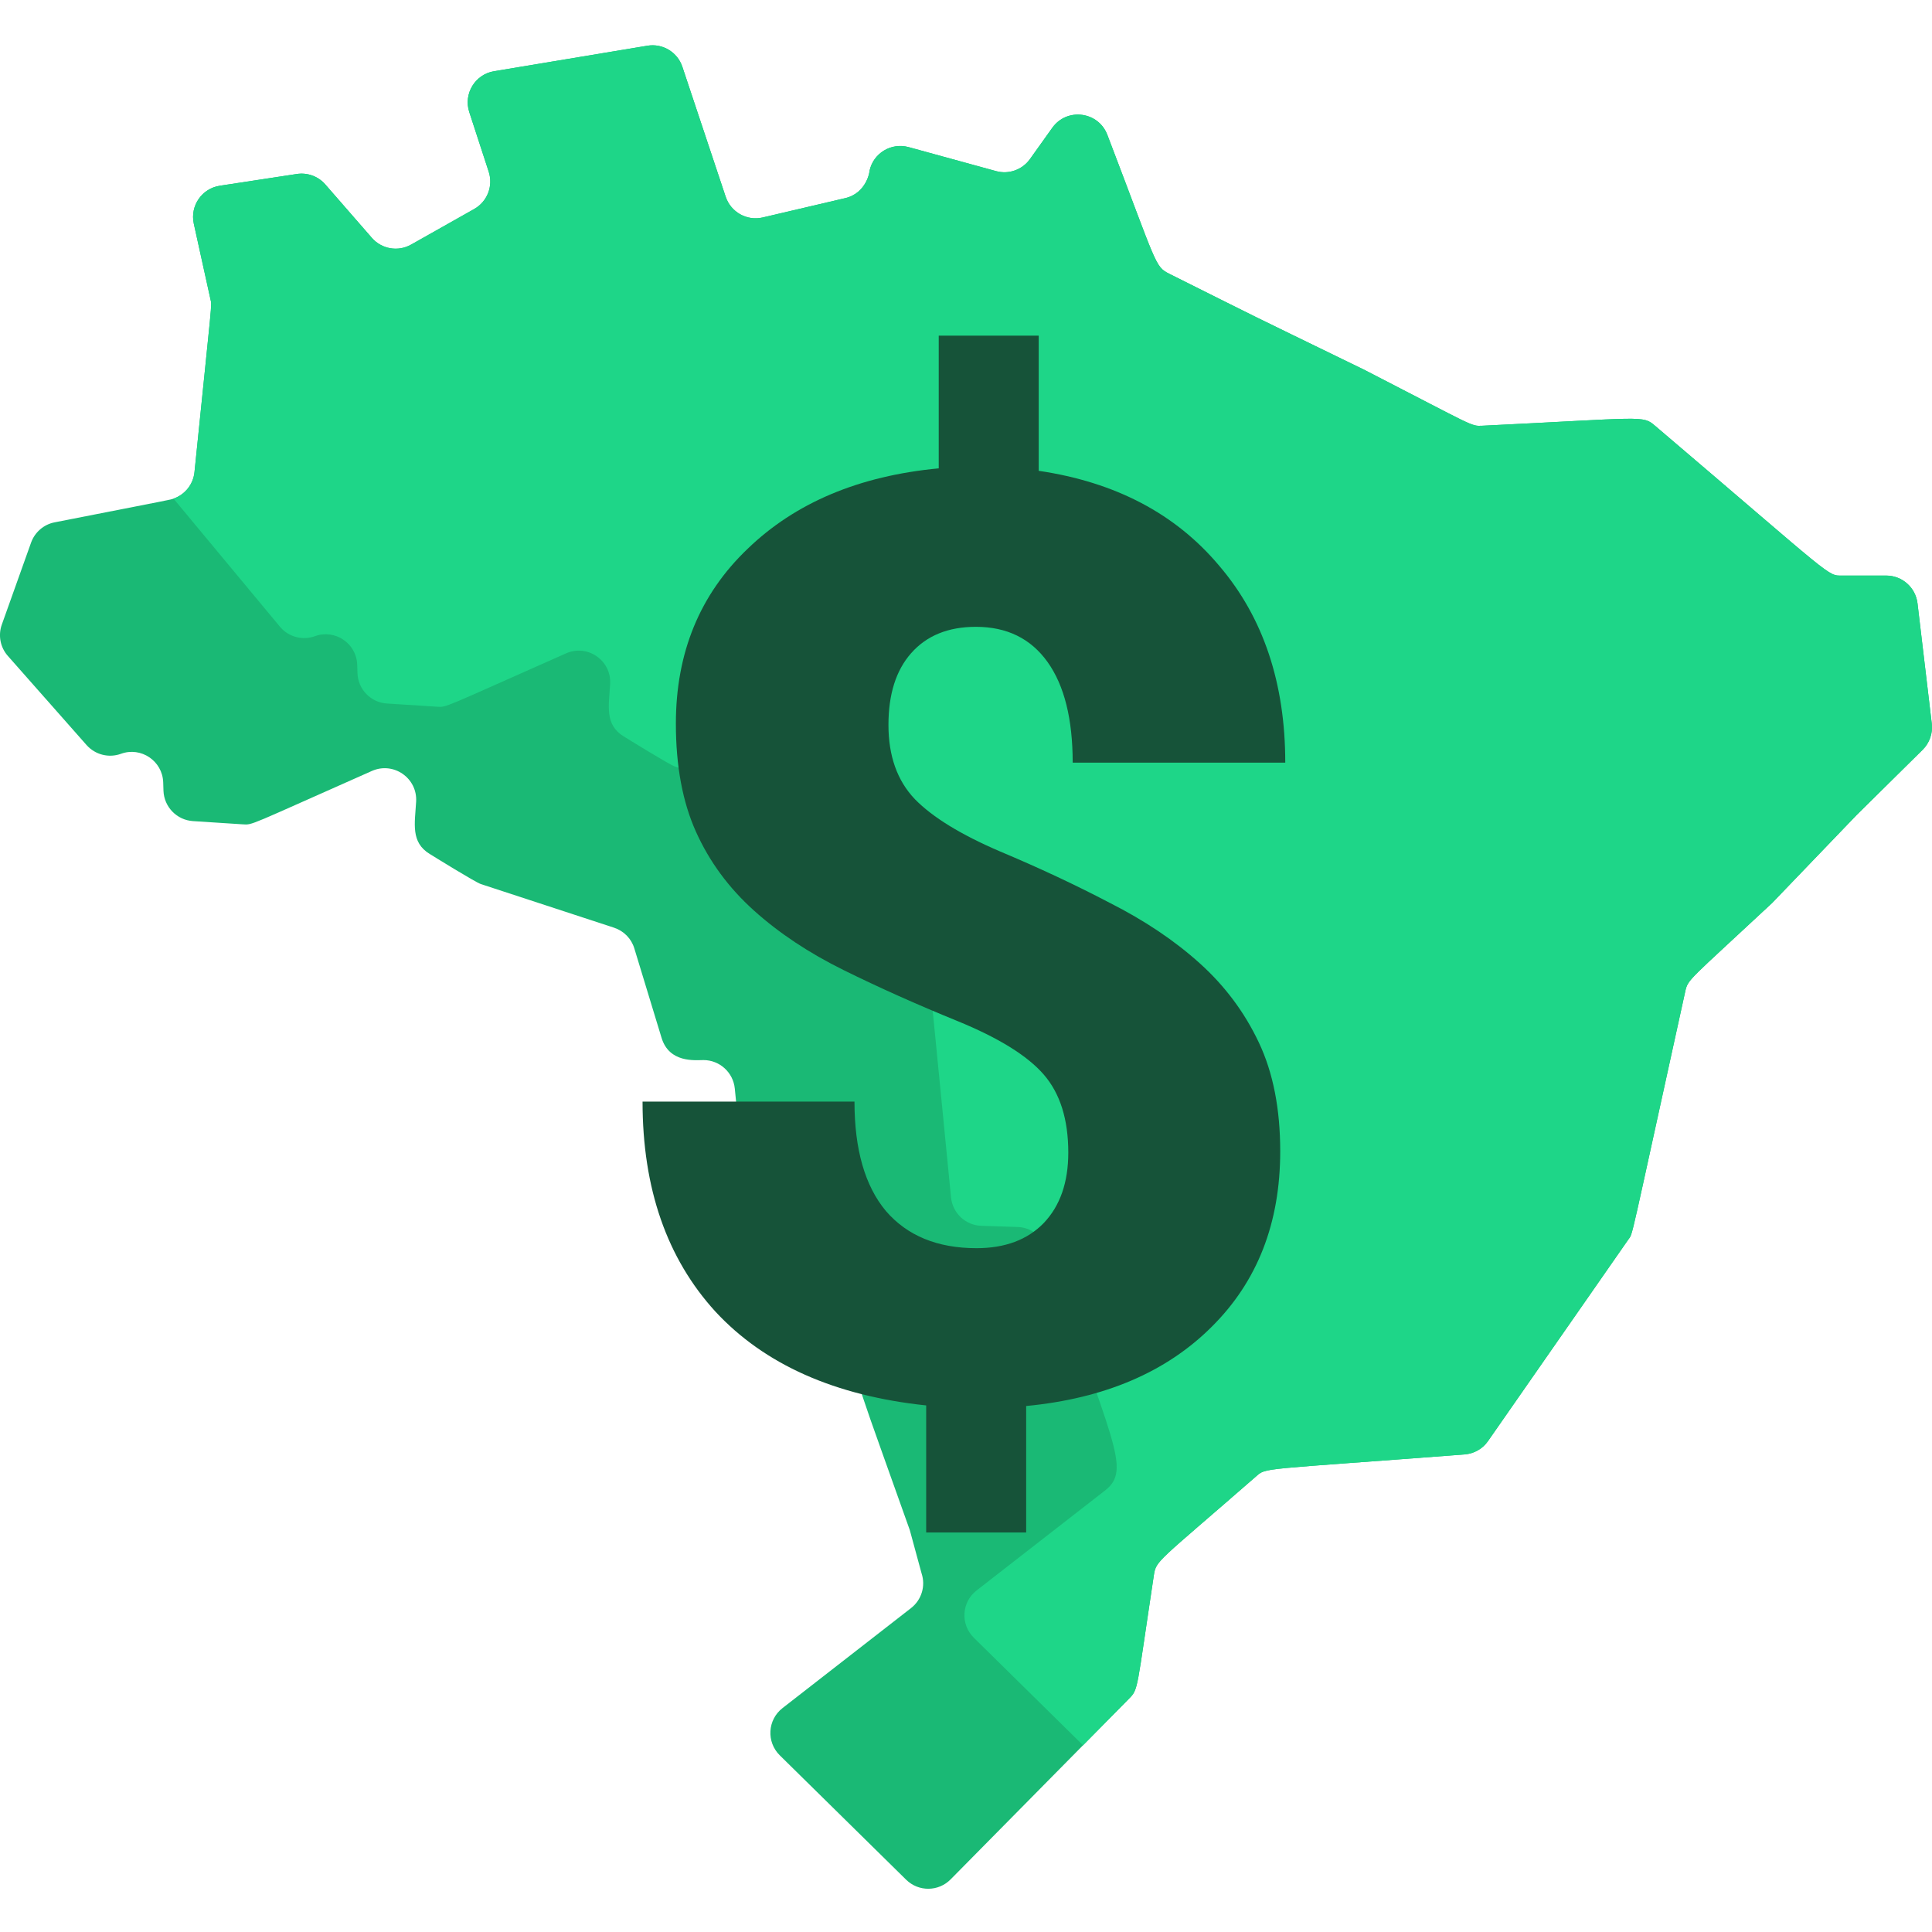 <svg width="36" height="36" viewBox="0 0 36 36" fill="none" xmlns="http://www.w3.org/2000/svg">
<g clip-path="url(#clip0)">
<path d="M35.826 13.971L34.596 15.186L33.021 16.826C31.454 18.288 31.453 18.241 31.401 18.479C30.341 23.298 30.434 22.964 30.34 23.099L27.728 26.851C27.628 26.996 27.468 27.087 27.292 27.101C23.434 27.397 23.6 27.34 23.399 27.516C21.549 29.128 21.544 29.072 21.5 29.355C21.175 31.5 21.216 31.471 21.038 31.652C19.929 32.776 20.611 32.085 17.714 35.019C17.487 35.25 17.116 35.253 16.885 35.026L14.531 32.709C14.277 32.459 14.301 32.045 14.582 31.827L16.975 29.965C17.172 29.812 17.251 29.553 17.172 29.317L16.953 28.512C16.042 25.955 16.259 26.579 15.885 25.455C15.807 25.222 15.592 25.062 15.347 25.054L14.671 25.032C14.377 25.023 14.135 24.796 14.106 24.503L13.692 20.284C13.662 19.983 13.41 19.753 13.108 19.753C12.953 19.753 12.471 19.811 12.327 19.338L11.82 17.673C11.765 17.489 11.623 17.346 11.441 17.286L8.959 16.473C8.86 16.441 8.057 15.944 8.007 15.912C8.007 15.912 8.008 15.912 8.009 15.913C8.008 15.912 8.007 15.912 8.006 15.912C7.65 15.693 7.73 15.347 7.754 14.937C7.78 14.498 7.333 14.188 6.931 14.365C4.6 15.397 4.716 15.372 4.52 15.36L3.595 15.3C3.294 15.28 3.057 15.036 3.046 14.734L3.041 14.577C3.027 14.179 2.628 13.909 2.254 14.046C2.029 14.128 1.775 14.065 1.613 13.883L0.147 12.223C0.005 12.063 -0.038 11.839 0.034 11.638L0.579 10.111C0.649 9.916 0.816 9.772 1.018 9.733C3.28 9.289 3.167 9.315 3.233 9.291C3.446 9.217 3.601 9.026 3.624 8.796C3.96 5.495 3.95 5.708 3.922 5.579L3.611 4.167C3.539 3.835 3.761 3.512 4.096 3.461L5.531 3.242C5.73 3.212 5.93 3.285 6.062 3.437L6.929 4.432C7.112 4.642 7.417 4.695 7.66 4.558L8.837 3.894C9.08 3.756 9.193 3.467 9.107 3.201L8.744 2.088C8.633 1.747 8.852 1.386 9.206 1.327L12.062 0.852C12.347 0.804 12.624 0.971 12.715 1.245L13.522 3.666C13.619 3.954 13.918 4.121 14.213 4.052L15.749 3.692C16.151 3.599 16.208 3.185 16.202 3.185C16.271 2.856 16.604 2.652 16.93 2.741L18.559 3.188C18.796 3.254 19.049 3.164 19.192 2.964L19.608 2.381C19.88 2 20.467 2.075 20.634 2.513C21.566 4.948 21.514 4.964 21.789 5.102C23.755 6.084 22.925 5.676 25.426 6.893C27.484 7.951 27.405 7.943 27.62 7.933C30.661 7.785 30.605 7.735 30.841 7.935C34.228 10.816 34.039 10.725 34.337 10.725H35.147C35.445 10.725 35.695 10.948 35.73 11.243L35.996 13.485C36.017 13.665 35.954 13.844 35.826 13.971V13.971Z" fill="#1AB975"/>
<path d="M35.826 13.971L34.596 15.186L33.021 16.826C31.454 18.288 31.453 18.241 31.401 18.479C30.341 23.298 30.434 22.964 30.34 23.099L27.728 26.851C27.628 26.996 27.468 27.087 27.292 27.101C23.434 27.397 23.6 27.34 23.399 27.516C21.549 29.128 21.544 29.072 21.5 29.355C21.175 31.501 21.216 31.471 21.038 31.652L20.181 32.521L18.146 30.517C17.893 30.268 17.917 29.853 18.197 29.636L20.59 27.774C21.103 27.376 20.699 26.859 19.499 23.264C19.422 23.031 19.207 22.871 18.962 22.863L18.286 22.841C17.991 22.832 17.75 22.605 17.721 22.312L17.307 18.093C17.278 17.791 17.025 17.563 16.723 17.563C16.567 17.563 16.086 17.62 15.942 17.147L15.436 15.482C15.38 15.299 15.239 15.154 15.057 15.094L12.573 14.282C12.476 14.25 11.672 13.754 11.622 13.721C11.622 13.721 11.623 13.721 11.624 13.722C11.623 13.721 11.622 13.721 11.621 13.721C11.266 13.502 11.345 13.159 11.369 12.745C11.395 12.307 10.948 11.996 10.546 12.175C8.216 13.206 8.331 13.181 8.135 13.168L7.21 13.109C6.909 13.09 6.671 12.845 6.661 12.543L6.656 12.385C6.642 11.988 6.244 11.718 5.869 11.854C5.644 11.936 5.389 11.873 5.228 11.692L3.233 9.291C3.446 9.217 3.601 9.026 3.624 8.796C3.96 5.495 3.95 5.708 3.922 5.579L3.611 4.167C3.539 3.835 3.761 3.512 4.096 3.461L5.531 3.242C5.73 3.212 5.93 3.285 6.062 3.437L6.929 4.432C7.112 4.642 7.417 4.695 7.66 4.558L8.837 3.894C9.08 3.756 9.193 3.467 9.107 3.201L8.744 2.088C8.633 1.747 8.852 1.386 9.206 1.327L12.062 0.852C12.347 0.804 12.624 0.971 12.715 1.245L13.522 3.666C13.619 3.954 13.918 4.121 14.213 4.052L15.749 3.692C16.151 3.599 16.208 3.185 16.202 3.185C16.271 2.856 16.604 2.652 16.93 2.741L18.559 3.188C18.796 3.254 19.049 3.164 19.192 2.964L19.608 2.381C19.88 2 20.467 2.075 20.634 2.513C21.566 4.948 21.514 4.964 21.789 5.102C23.755 6.084 22.925 5.676 25.426 6.893C27.484 7.951 27.405 7.943 27.62 7.933C30.661 7.785 30.605 7.735 30.841 7.935C34.228 10.816 34.039 10.725 34.337 10.725H35.147C35.445 10.725 35.695 10.948 35.73 11.243L35.996 13.485C36.017 13.665 35.954 13.844 35.826 13.971V13.971Z" fill="#1ED688"/>
<path d="M19.906 21.477C19.906 20.859 19.754 20.375 19.449 20.023C19.145 19.672 18.609 19.34 17.844 19.027C17.078 18.715 16.371 18.398 15.723 18.078C15.074 17.758 14.516 17.387 14.047 16.965C13.578 16.543 13.219 16.055 12.969 15.5C12.719 14.945 12.594 14.273 12.594 13.484C12.594 12.164 13.039 11.078 13.93 10.227C14.82 9.367 16.008 8.867 17.492 8.727V6.254H19.355V8.773C20.785 8.984 21.906 9.574 22.719 10.543C23.539 11.504 23.949 12.727 23.949 14.211H19.988C19.988 13.398 19.832 12.773 19.52 12.336C19.207 11.898 18.762 11.68 18.184 11.68C17.668 11.68 17.266 11.844 16.977 12.172C16.695 12.492 16.555 12.938 16.555 13.508C16.555 14.086 16.719 14.547 17.047 14.891C17.375 15.227 17.902 15.551 18.629 15.863C19.355 16.168 20.039 16.488 20.68 16.824C21.328 17.152 21.887 17.527 22.355 17.949C22.824 18.371 23.191 18.863 23.457 19.426C23.723 19.988 23.855 20.664 23.855 21.453C23.855 22.789 23.43 23.879 22.578 24.723C21.734 25.566 20.582 26.059 19.121 26.199V28.555H17.258V26.188C15.555 26.008 14.246 25.426 13.332 24.441C12.426 23.449 11.973 22.145 11.973 20.527H15.922C15.922 21.418 16.117 22.098 16.508 22.566C16.906 23.027 17.469 23.258 18.195 23.258C18.727 23.258 19.145 23.102 19.449 22.789C19.754 22.469 19.906 22.031 19.906 21.477Z" fill="#165339"/>
</g>
<defs>
<clipPath id="clip0">
<rect width="36" height="36" fill="white"/>
</clipPath>
</defs>
</svg>
